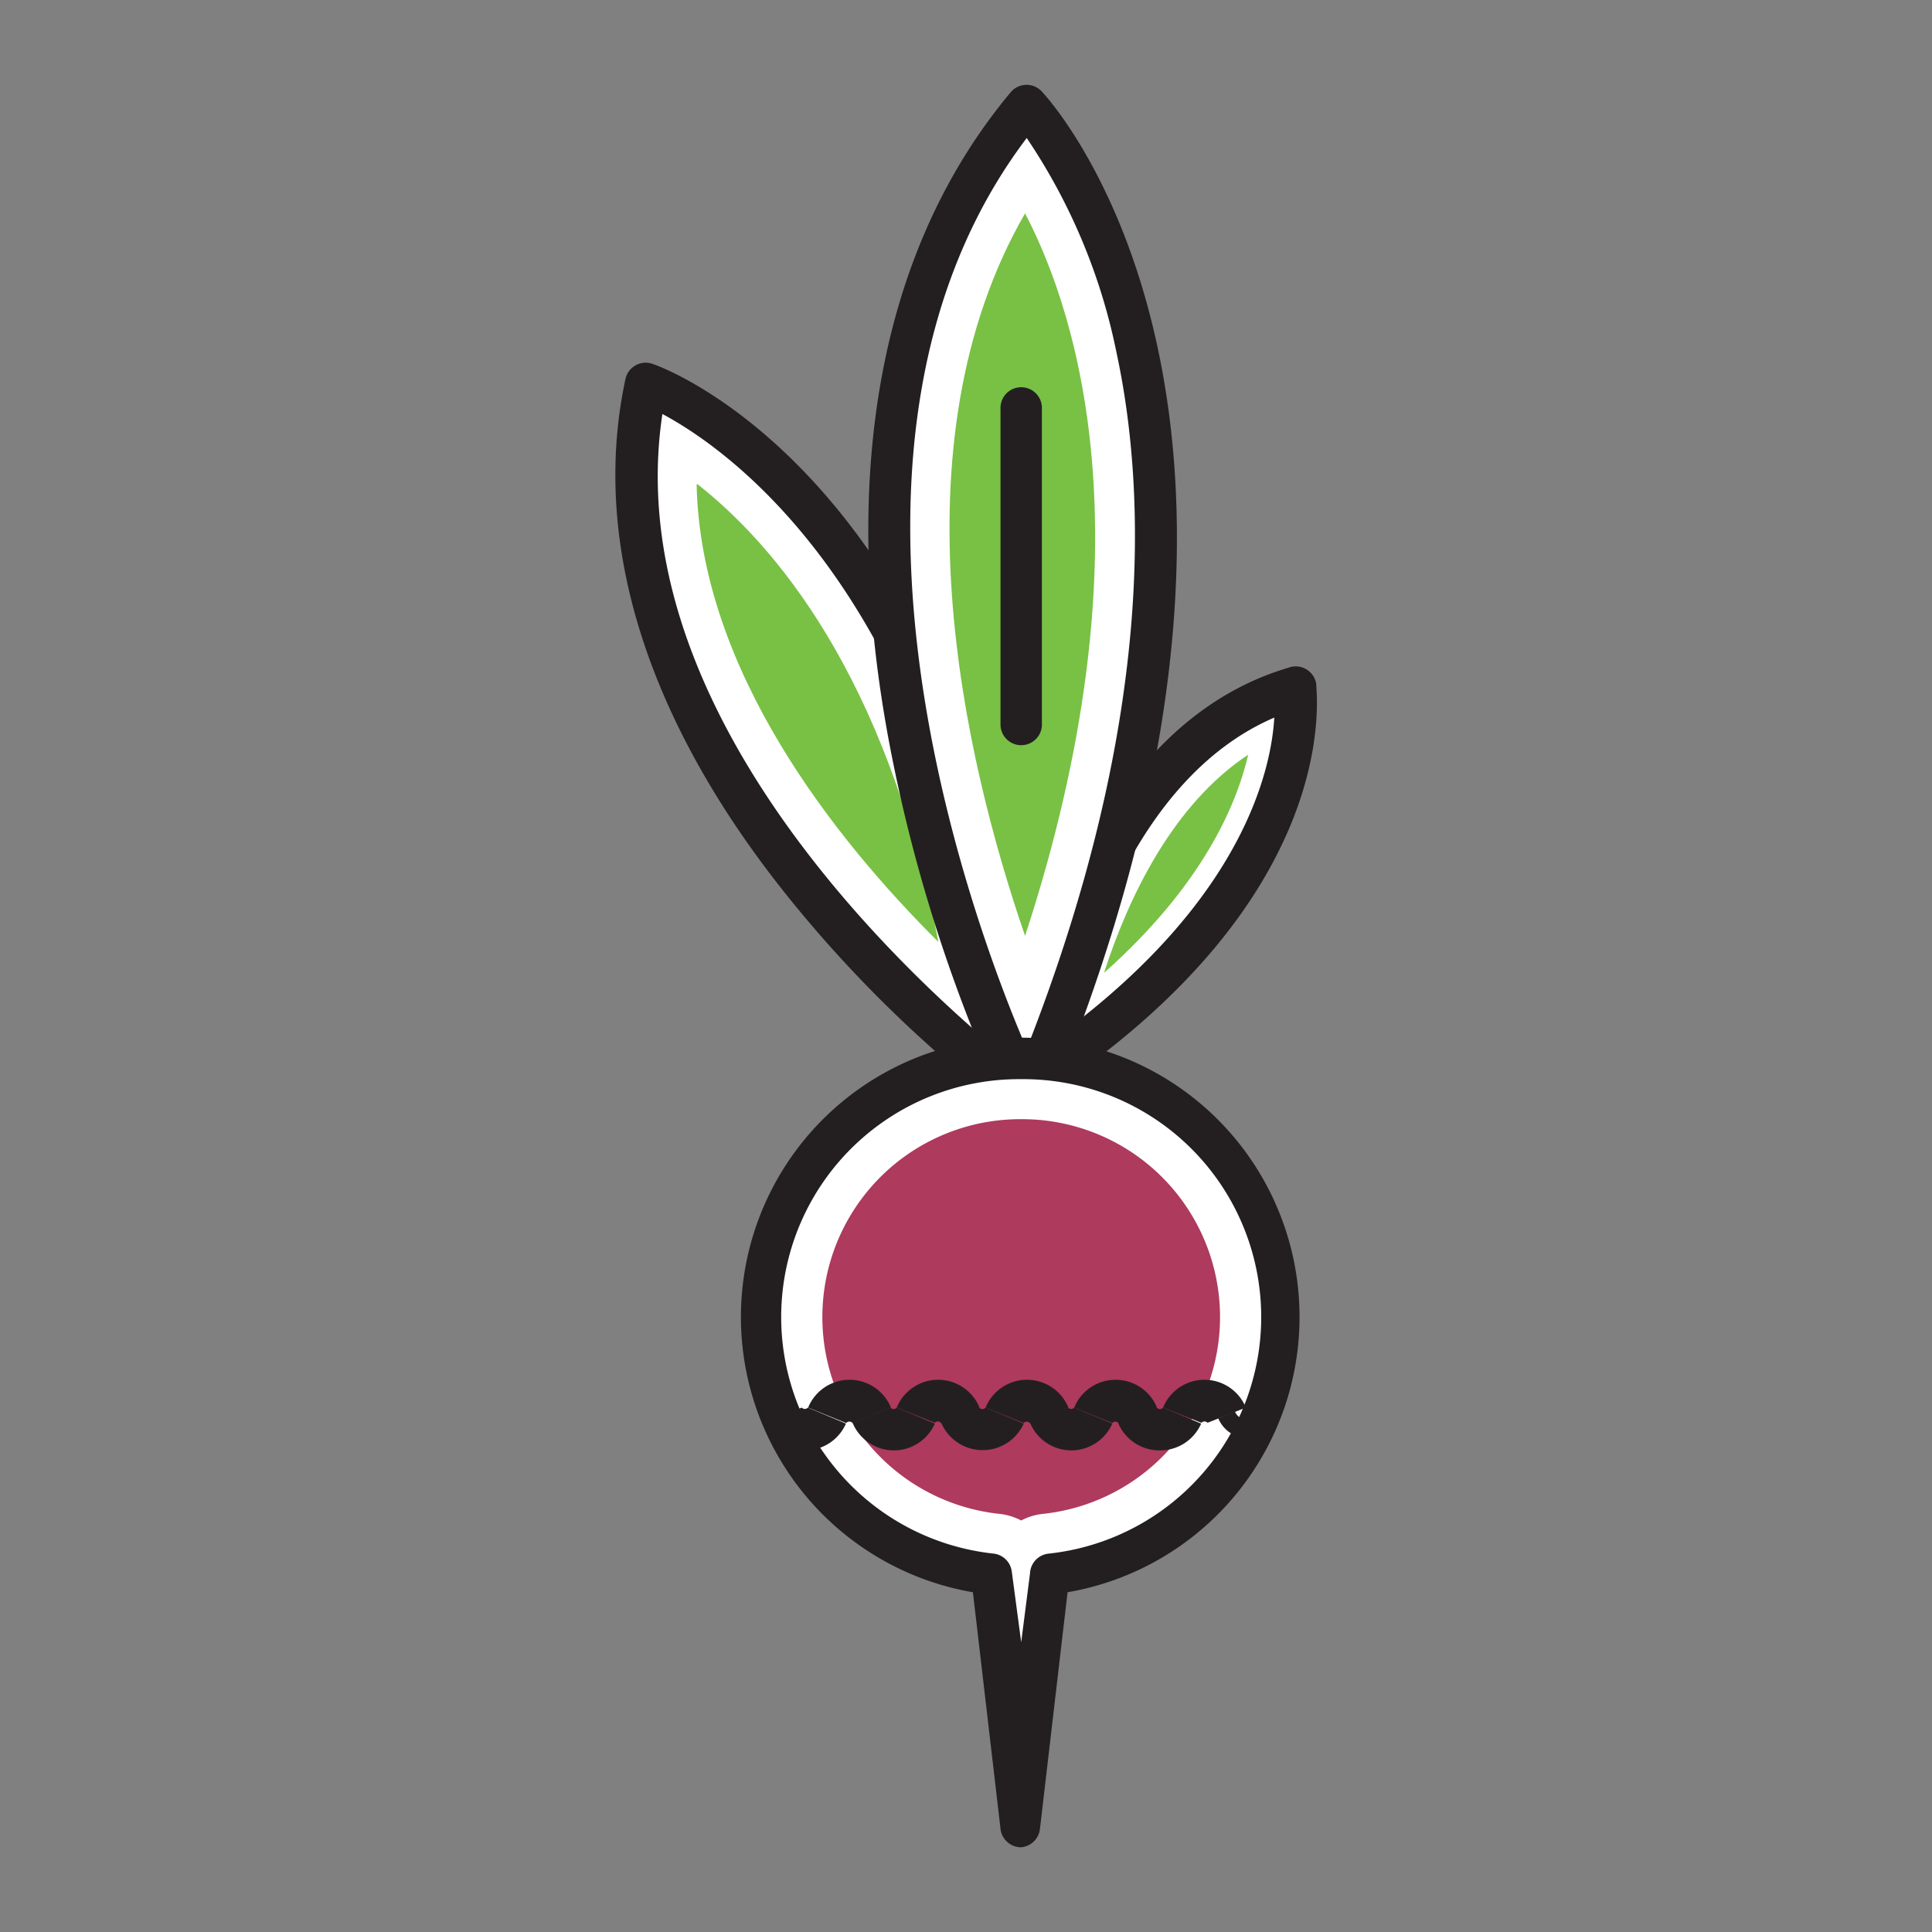 <svg xmlns="http://www.w3.org/2000/svg" viewBox="0 0 70 70"><rect x="0" y="0" width="70" height="70" fill="#808080" stroke="none"/><defs><style>.cls-1{isolation:isolate;}.cls-2{mix-blend-mode:multiply;}.cls-3{fill:#78c144;}.cls-4{fill:#fff;}.cls-5{fill:#231f20;}.cls-6{fill:#ae3a5e;}</style></defs><g class="cls-1"><g id="Layer_3" data-name="Layer 3"><g class="cls-2"><path class="cls-3" d="M35.64,37.13c-4-3.49-12.45-12.05-11.37-21.56C27,17.22,33.68,22.63,35.64,37.13Z"/><path class="cls-4" d="M25.28,17.55C28,19.69,32.11,24.4,34,34.13c-3.75-3.73-8.62-9.85-8.76-16.58m-1.85-3.65C20.46,27.71,37,39.67,37,39.67,35.11,18,23.43,13.91,23.43,13.91h0Z"/><path class="cls-5" d="M37,40.42a0.75,0.75,0,0,1-.44-0.14,45.92,45.92,0,0,1-8.06-7.85c-5.08-6.35-7.1-12.81-5.84-18.69a0.75,0.75,0,0,1,1-.55c0.5,0.17,12.16,4.5,14.1,26.41A0.75,0.75,0,0,1,37,40.42ZM24,15C22.42,25.48,32.37,34.87,36.1,38,34.18,21.73,26.52,16.35,24,15Z"/><path class="cls-3" d="M38.63,37.29C39.34,34.22,41.35,28,46.16,26,46,27.9,45,32.52,38.63,37.29Z"/><path class="cls-4" d="M45.23,27.32C44.8,29.2,43.54,32.1,40,35.25c0.87-2.69,2.47-6.1,5.26-7.93m1.67-2.41C39,27.22,37.54,39,37.54,39,48,32,46.89,24.91,46.89,24.91h0Z"/><path class="cls-5" d="M37.54,39.72a0.75,0.75,0,0,1-.74-0.84c0.06-.5,1.66-12.26,9.89-14.69a0.75,0.75,0,0,1,1,.6C47.68,25.1,48.74,32.43,38,39.6A0.75,0.75,0,0,1,37.54,39.72ZM46.17,26c-4.82,2.07-6.83,8.25-7.54,11.32C45.05,32.49,46.06,27.89,46.17,26Z"/><path class="cls-3" d="M37.16,37.13c-2.34-5.84-7.33-21.21,0-31.49C39.21,8.8,44,19,37.16,37.13Z"/><path class="cls-4" d="M37.14,7.73c2,3.83,4.54,12.31,0,26.18-2.22-6.46-4.85-17.77,0-26.18m0.06-3.92c-11.26,13.44,0,36.17,0,36.17,10.46-24.91,0-36.17,0-36.17h0Z"/><path class="cls-5" d="M37.21,40.74a0.75,0.75,0,0,1-.67-0.42,56.77,56.77,0,0,1-4.29-13.24C30.36,17.22,31.88,9,36.63,3.33a0.75,0.75,0,0,1,1.13,0c0.44,0.47,10.67,11.9.14,37a0.75,0.75,0,0,1-.67.46h0ZM37.2,5c-8.27,10.94-2.22,27.84,0,33,4.62-11.77,4.34-20.18,3.25-25.24A21.52,21.52,0,0,0,37.2,5Z"/><path class="cls-6" d="M37,56.66a1.1,1.1,0,0,0-.91-0.72,8.27,8.27,0,1,1,1.83,0A1.1,1.1,0,0,0,37,56.66Z"/><path class="cls-4" d="M37,40.55a7.17,7.17,0,0,1,.79,14.3,2.2,2.2,0,0,0-.79.24,2.2,2.2,0,0,0-.79-0.24A7.17,7.17,0,0,1,37,40.55m0-2.2A9.37,9.37,0,0,0,36,57l1,9.15,1-9.15a9.37,9.37,0,0,0-1-18.68h0Z"/><path class="cls-5" d="M37,66.93a0.75,0.75,0,0,1-.75-0.67l-1-8.57a10.12,10.12,0,1,1,3.43,0l-1,8.57A0.75,0.75,0,0,1,37,66.93ZM37,39.1a8.62,8.62,0,0,0-1,17.19,0.75,0.75,0,0,1,.66.66L37,59.5,37.32,57A0.75,0.75,0,0,1,38,56.29,8.62,8.62,0,0,0,37,39.1Z"/><path class="cls-5" d="M37,27a0.75,0.75,0,0,1-.75-0.75V14.78a0.75,0.75,0,0,1,1.5,0V26.21A0.75,0.75,0,0,1,37,27Z"/><path class="cls-5" d="M35.59,52.54a1.62,1.62,0,0,1-1.49-1L35.48,51a0.15,0.15,0,0,0,.23,0l1.38,0.58A1.62,1.62,0,0,1,35.59,52.54Z"/><path class="cls-5" d="M29.16,52.55a1.62,1.62,0,0,1-1.49-1L29.05,51a0.15,0.15,0,0,0,.22,0l1.38,0.58A1.62,1.62,0,0,1,29.16,52.55Z"/><path class="cls-5" d="M30.89,51.56a0.15,0.15,0,0,0-.23,0L29.28,51a1.62,1.62,0,0,1,3,0Z"/><path class="cls-5" d="M32.38,52.55a1.62,1.62,0,0,1-1.49-1L32.27,51a0.14,0.14,0,0,0,.22,0l1.38,0.58A1.62,1.62,0,0,1,32.38,52.55Z"/><path class="cls-5" d="M33.87,51.55L32.49,51a1.62,1.62,0,0,1,3,0l-1.38.58A0.15,0.15,0,0,0,33.87,51.55Z"/><path class="cls-5" d="M37.09,51.56L35.71,51a1.62,1.62,0,0,1,3,0l-1.38.58A0.15,0.15,0,0,0,37.09,51.56Z"/><path class="cls-5" d="M43.75,51.55a0.15,0.15,0,0,0-.22,0L42.14,51a1.62,1.62,0,0,1,3,0Z"/><path class="cls-5" d="M42,52.55a1.62,1.62,0,0,1-1.49-1L41.91,51a0.15,0.15,0,0,0,.23,0l1.38,0.58A1.62,1.62,0,0,1,42,52.55Z"/><path class="cls-5" d="M40.3,51.56L38.92,51a1.62,1.62,0,0,1,3,0l-1.38.58A0.15,0.15,0,0,0,40.3,51.56Z"/><path class="cls-5" d="M38.81,52.55a1.62,1.62,0,0,1-1.49-1L38.7,51a0.15,0.15,0,0,0,.22,0l1.38,0.58A1.62,1.62,0,0,1,38.81,52.55Z"/><path class="cls-5" d="M45.24,52.12a1.2,1.2,0,0,1-1.1-.73l0.6-.25a0.56,0.56,0,0,0,.71.29L45.7,52A1.19,1.19,0,0,1,45.24,52.12Z"/></g></g></g></svg>